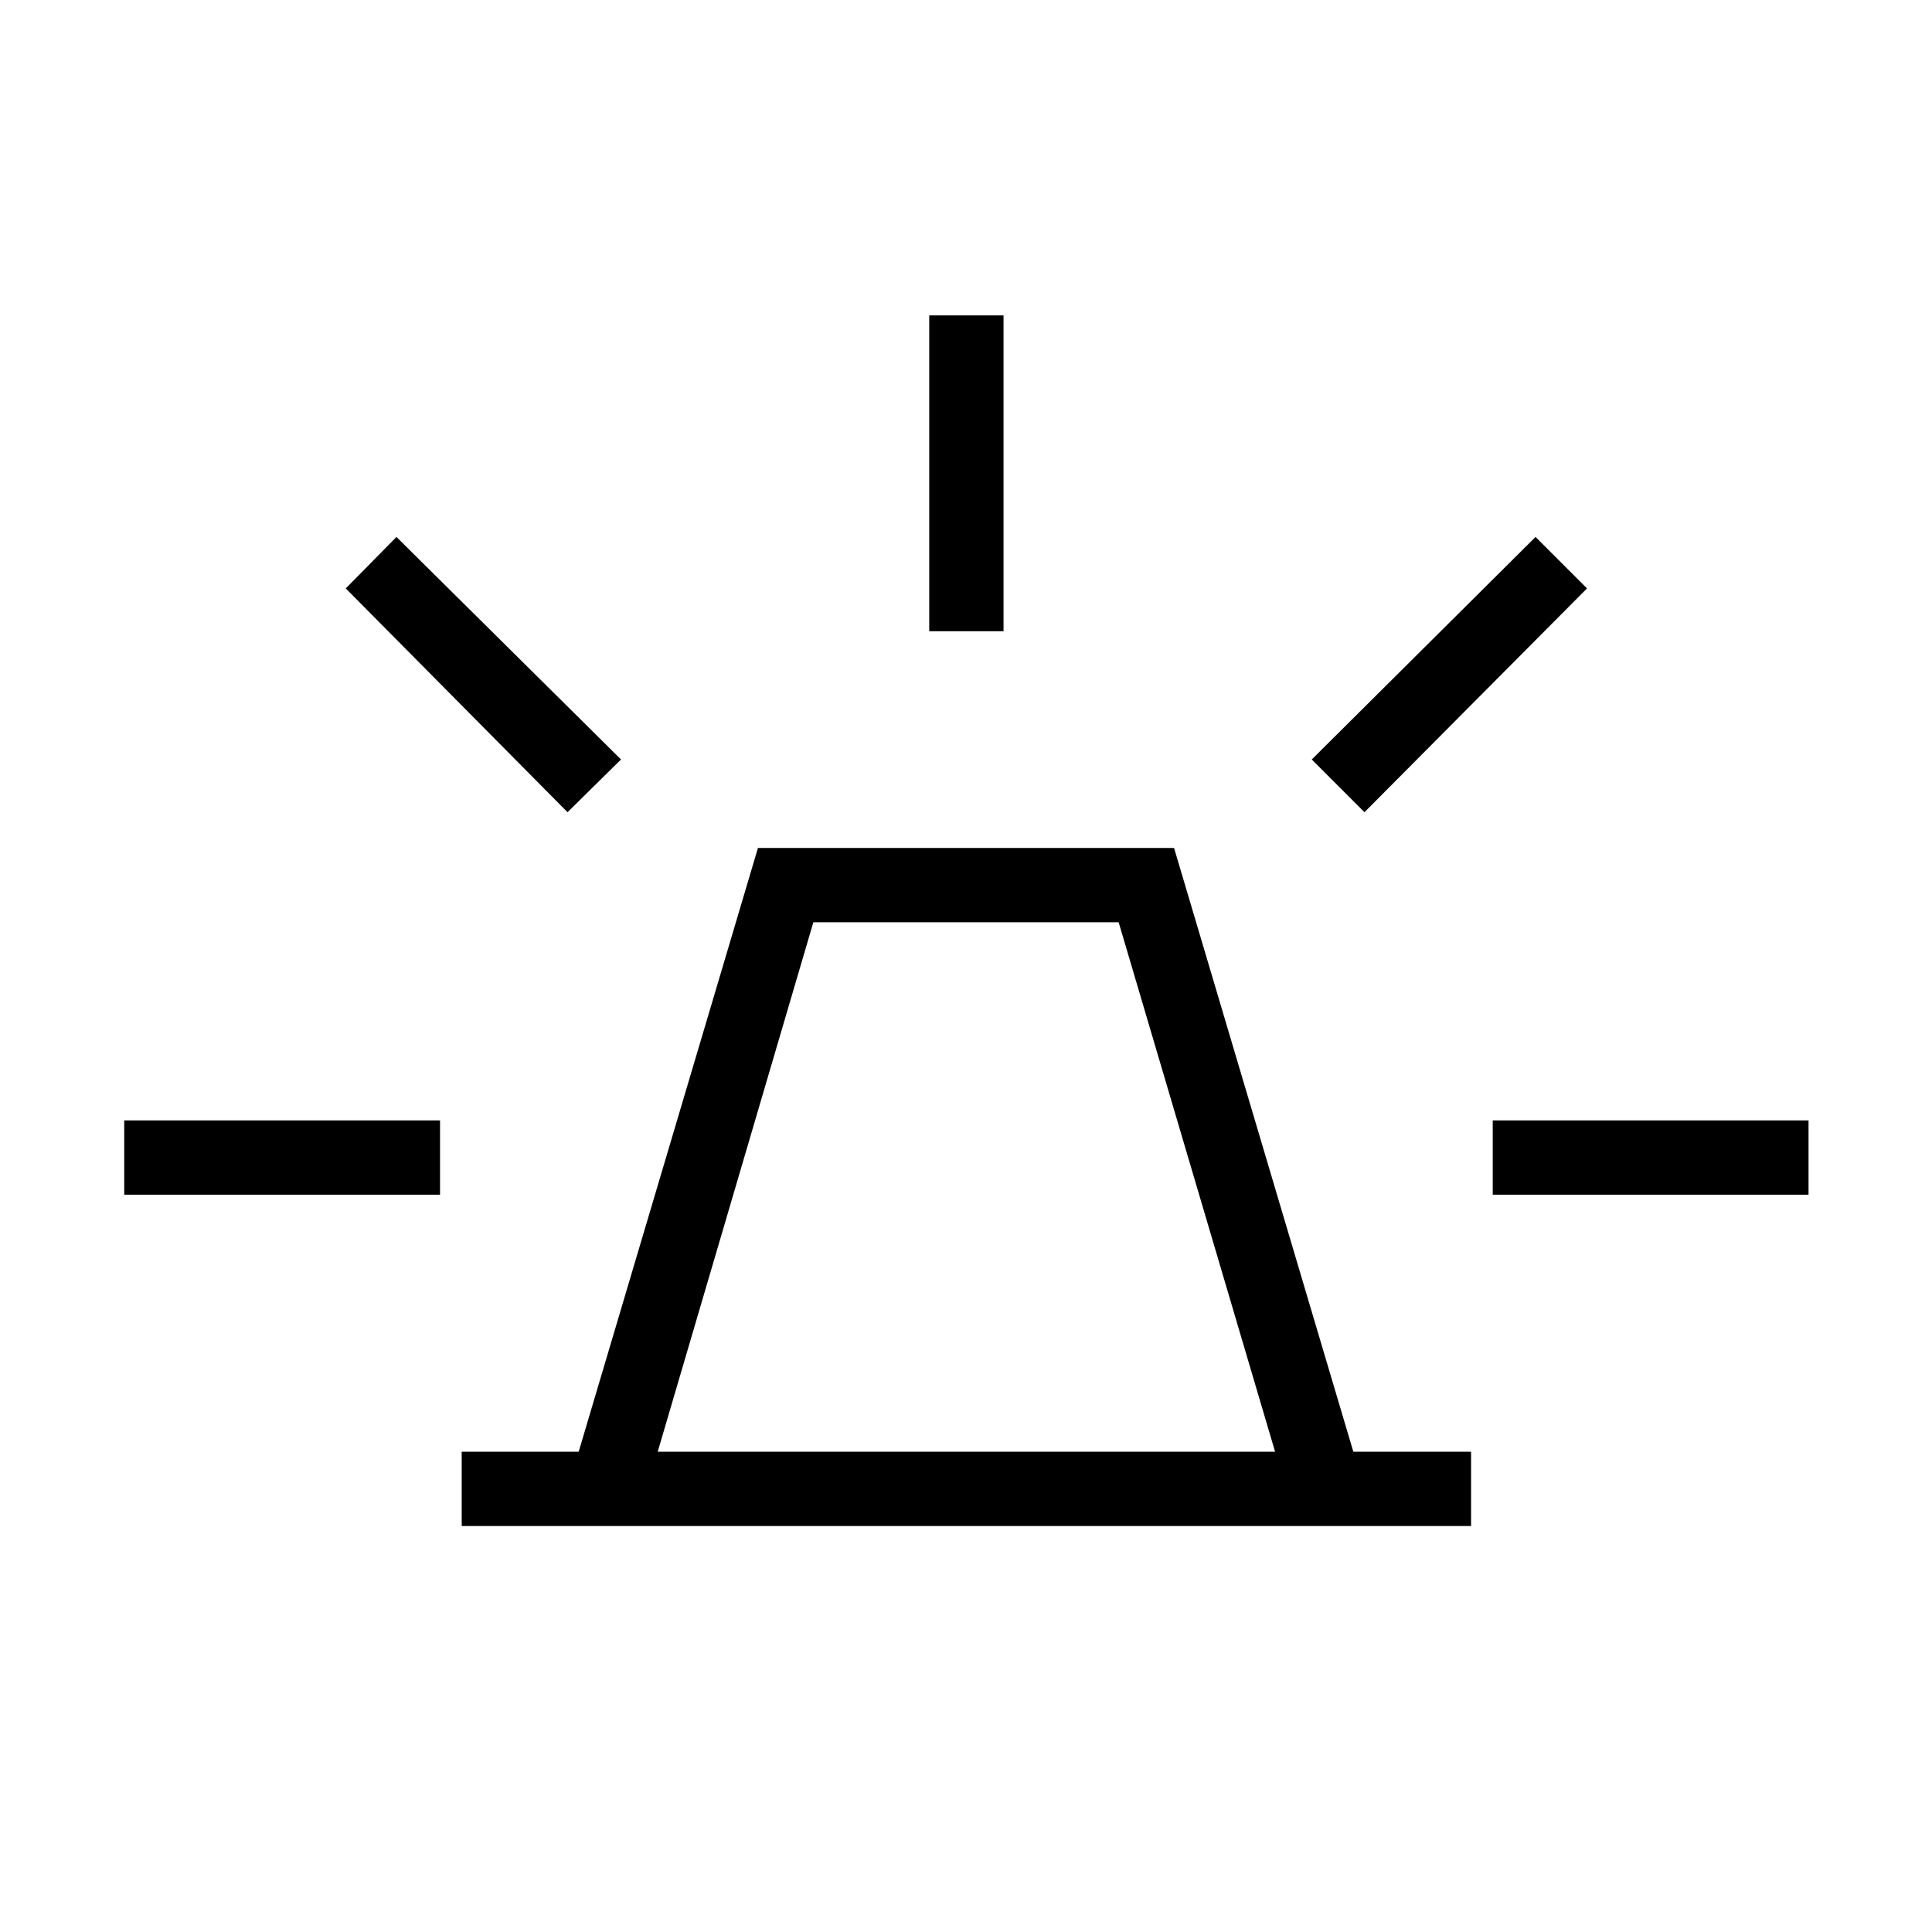 <svg xmlns="http://www.w3.org/2000/svg" height="24" viewBox="0 -960 960 960" width="24"><path d="M229.42-201.73v-36.92h58.12l89.08-300h206.76l89.08 300h58.5v36.92H229.42Zm97.39-36.92h306.77l-77.73-263.08h-151.7l-77.34 263.08Zm134.92-407.7v-156.92h36.92v156.92h-36.92ZM678-556.42l-26.19-26.2L763-693.19l25.58 25.57L678-556.42Zm63.73 190.07v-36.92h156.92v36.92H741.73ZM282-556.42l-110.19-111.2L197-693.19l111.58 110.57-26.58 26.2ZM61.73-366.35v-36.92h156.92v36.92H61.73ZM480-238.65Z"/></svg>